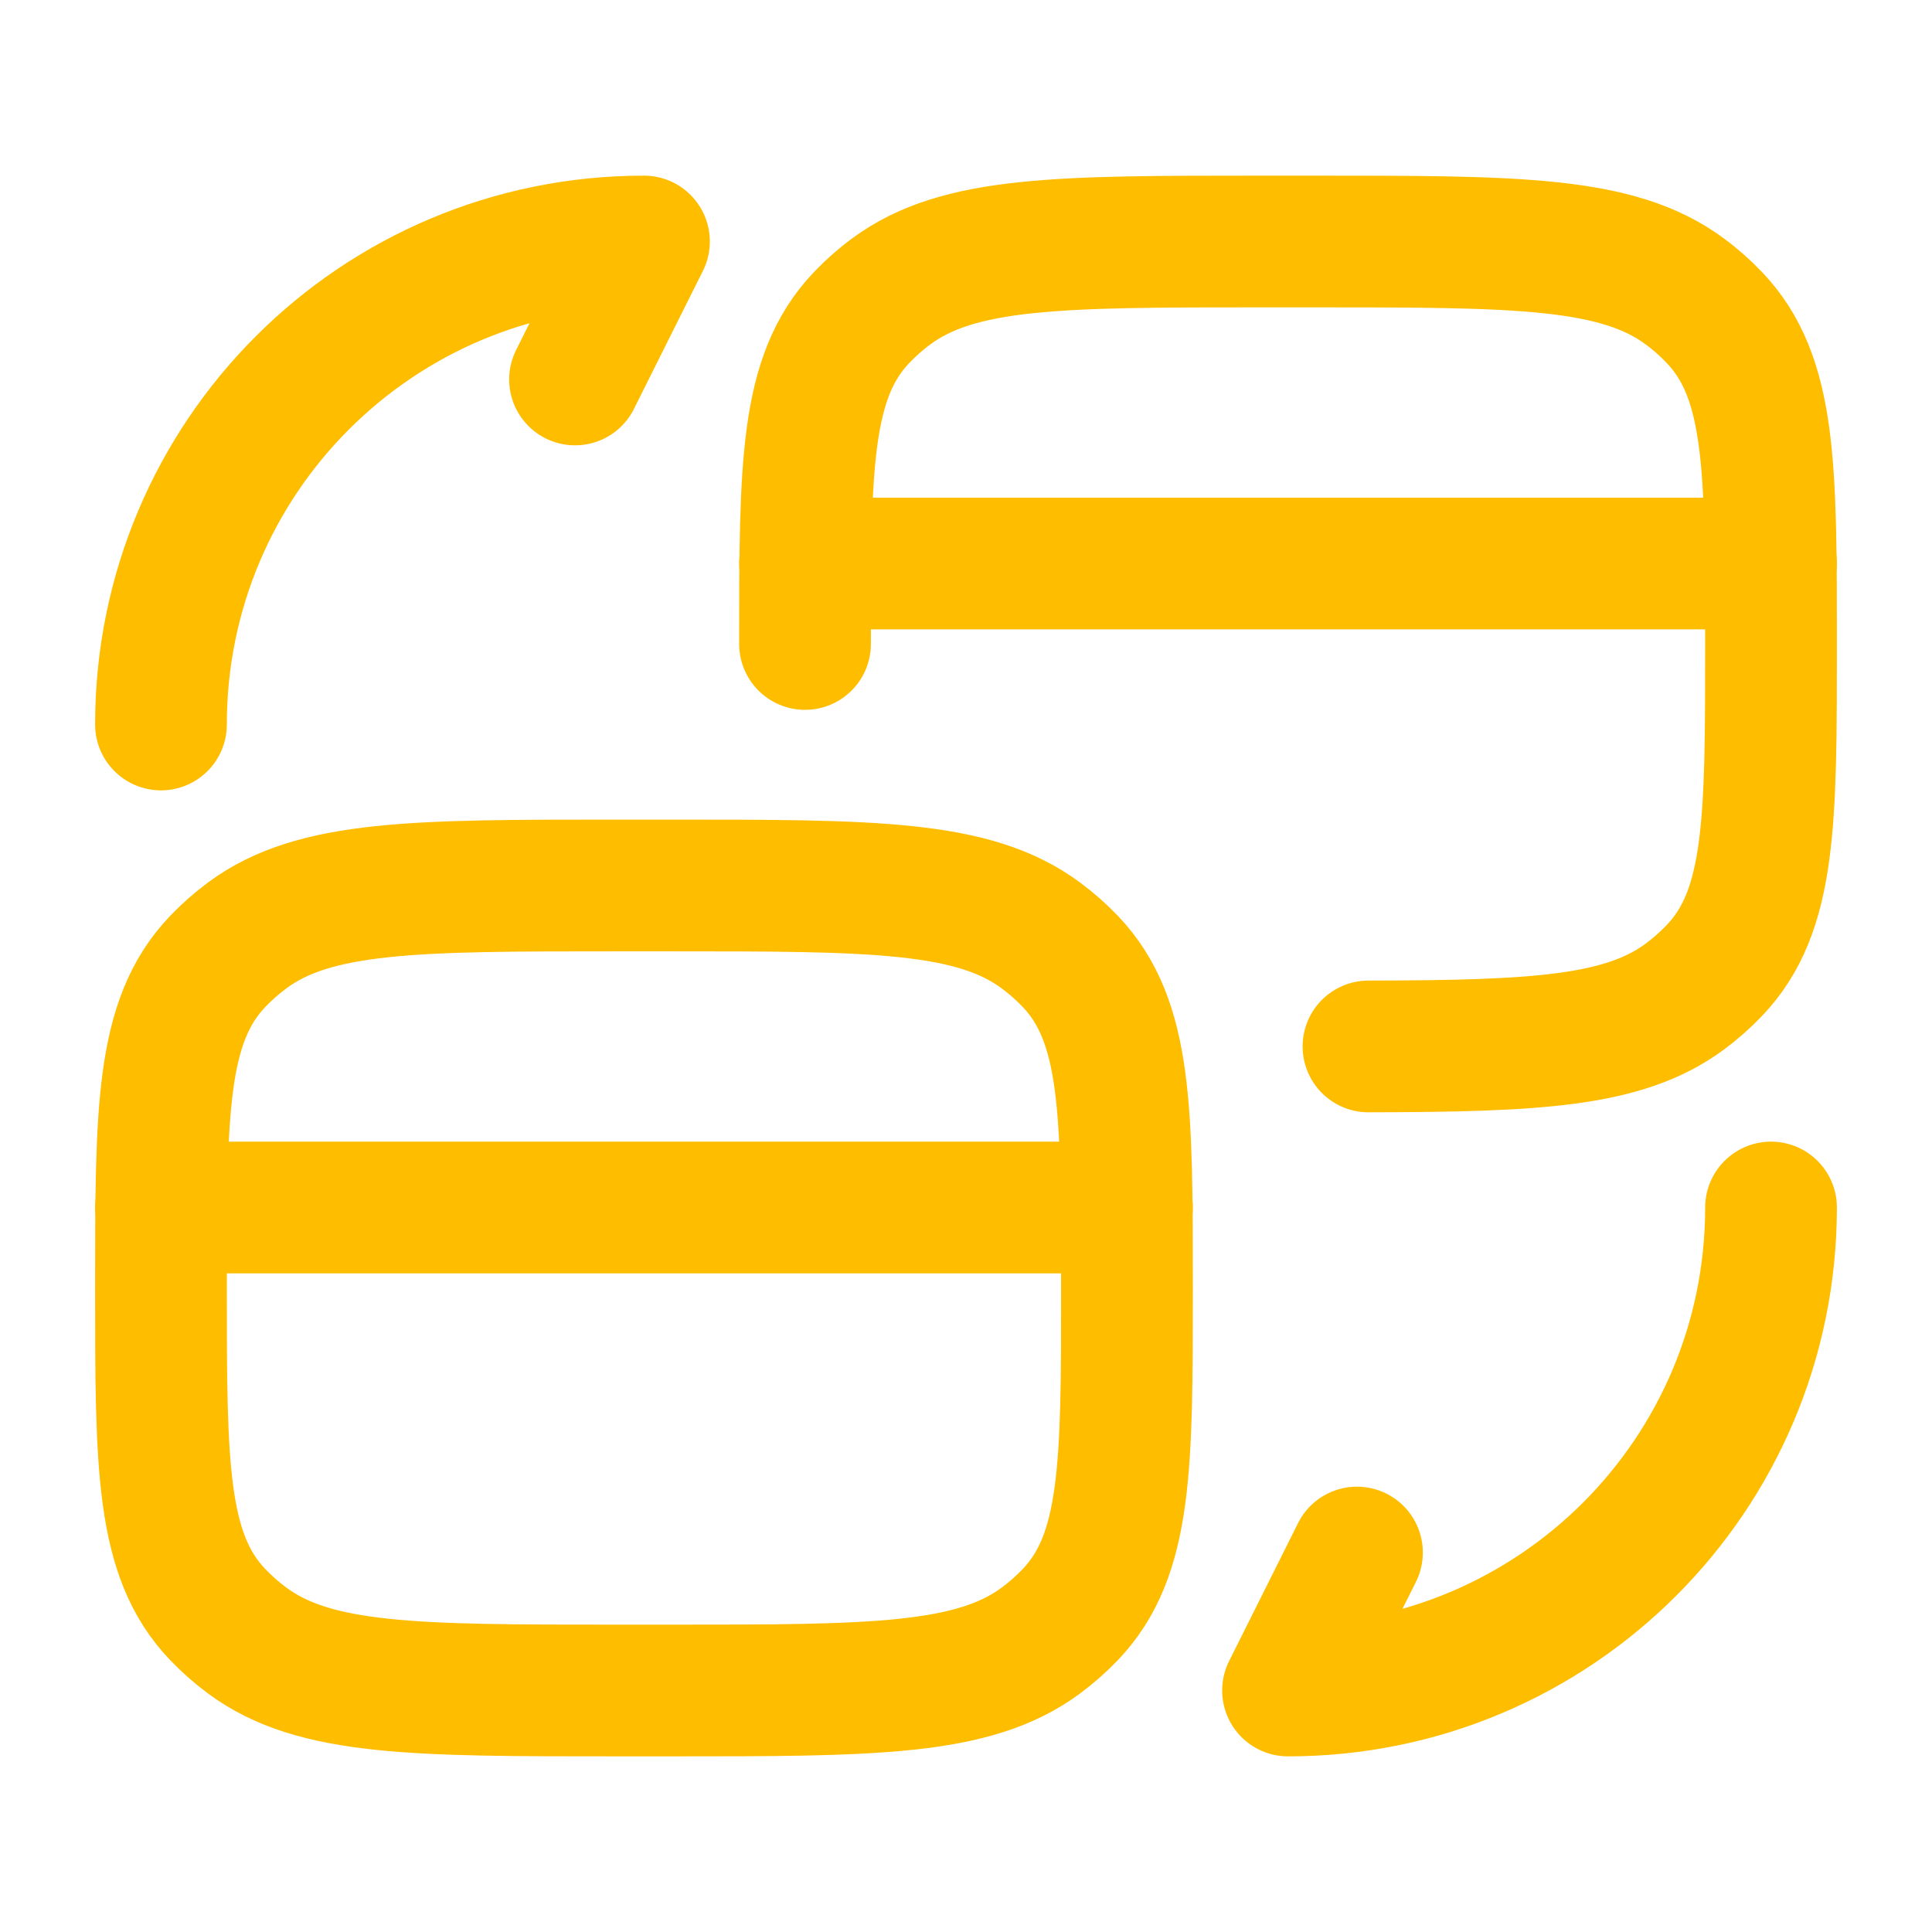 <svg width="22" height="22" viewBox="0 0 22 22" fill="none" xmlns="http://www.w3.org/2000/svg">
<path d="M1.833 14.667C1.833 16.693 1.833 17.707 2.477 18.383C2.58 18.491 2.693 18.591 2.816 18.682C3.582 19.25 4.731 19.25 7.028 19.25H7.639C9.936 19.25 11.084 19.25 11.851 18.682C11.974 18.591 12.087 18.491 12.19 18.383C12.833 17.707 12.833 16.693 12.833 14.667C12.833 12.64 12.833 11.627 12.19 10.95C12.087 10.842 11.974 10.742 11.851 10.651C11.084 10.083 9.936 10.083 7.639 10.083H7.028C4.731 10.083 3.582 10.083 2.816 10.651C2.693 10.742 2.58 10.842 2.477 10.95C1.833 11.627 1.833 12.64 1.833 14.667Z" stroke="#FFBD00" stroke-width="1.5" stroke-linecap="round" stroke-linejoin="round"/>
<path d="M9.167 7.333C9.167 5.307 9.167 4.293 9.81 3.617C9.913 3.509 10.026 3.408 10.149 3.318C10.916 2.75 12.064 2.75 14.361 2.75H14.972C17.269 2.75 18.418 2.75 19.184 3.318C19.307 3.408 19.42 3.509 19.523 3.617C20.167 4.293 20.167 5.307 20.167 7.333C20.167 9.36 20.167 10.373 19.523 11.05C19.42 11.158 19.307 11.258 19.184 11.349C18.489 11.864 17.479 11.912 15.583 11.916" stroke="#FFBD00" stroke-width="1.5" stroke-linecap="round" stroke-linejoin="round"/>
<path d="M1.833 13.75H12.833" stroke="#FFBD00" stroke-width="1.5" stroke-linecap="round"/>
<path d="M9.167 6.417H20.167" stroke="#FFBD00" stroke-width="1.5" stroke-linecap="round"/>
<path d="M1.833 8.25C1.833 5.209 4.293 2.75 7.333 2.75L6.548 4.321" stroke="#FFBD00" stroke-width="1.5" stroke-linecap="round" stroke-linejoin="round"/>
<path d="M20.167 13.75C20.167 16.791 17.707 19.25 14.667 19.25L15.452 17.679" stroke="#FFBD00" stroke-width="1.5" stroke-linecap="round" stroke-linejoin="round"/>
</svg>
